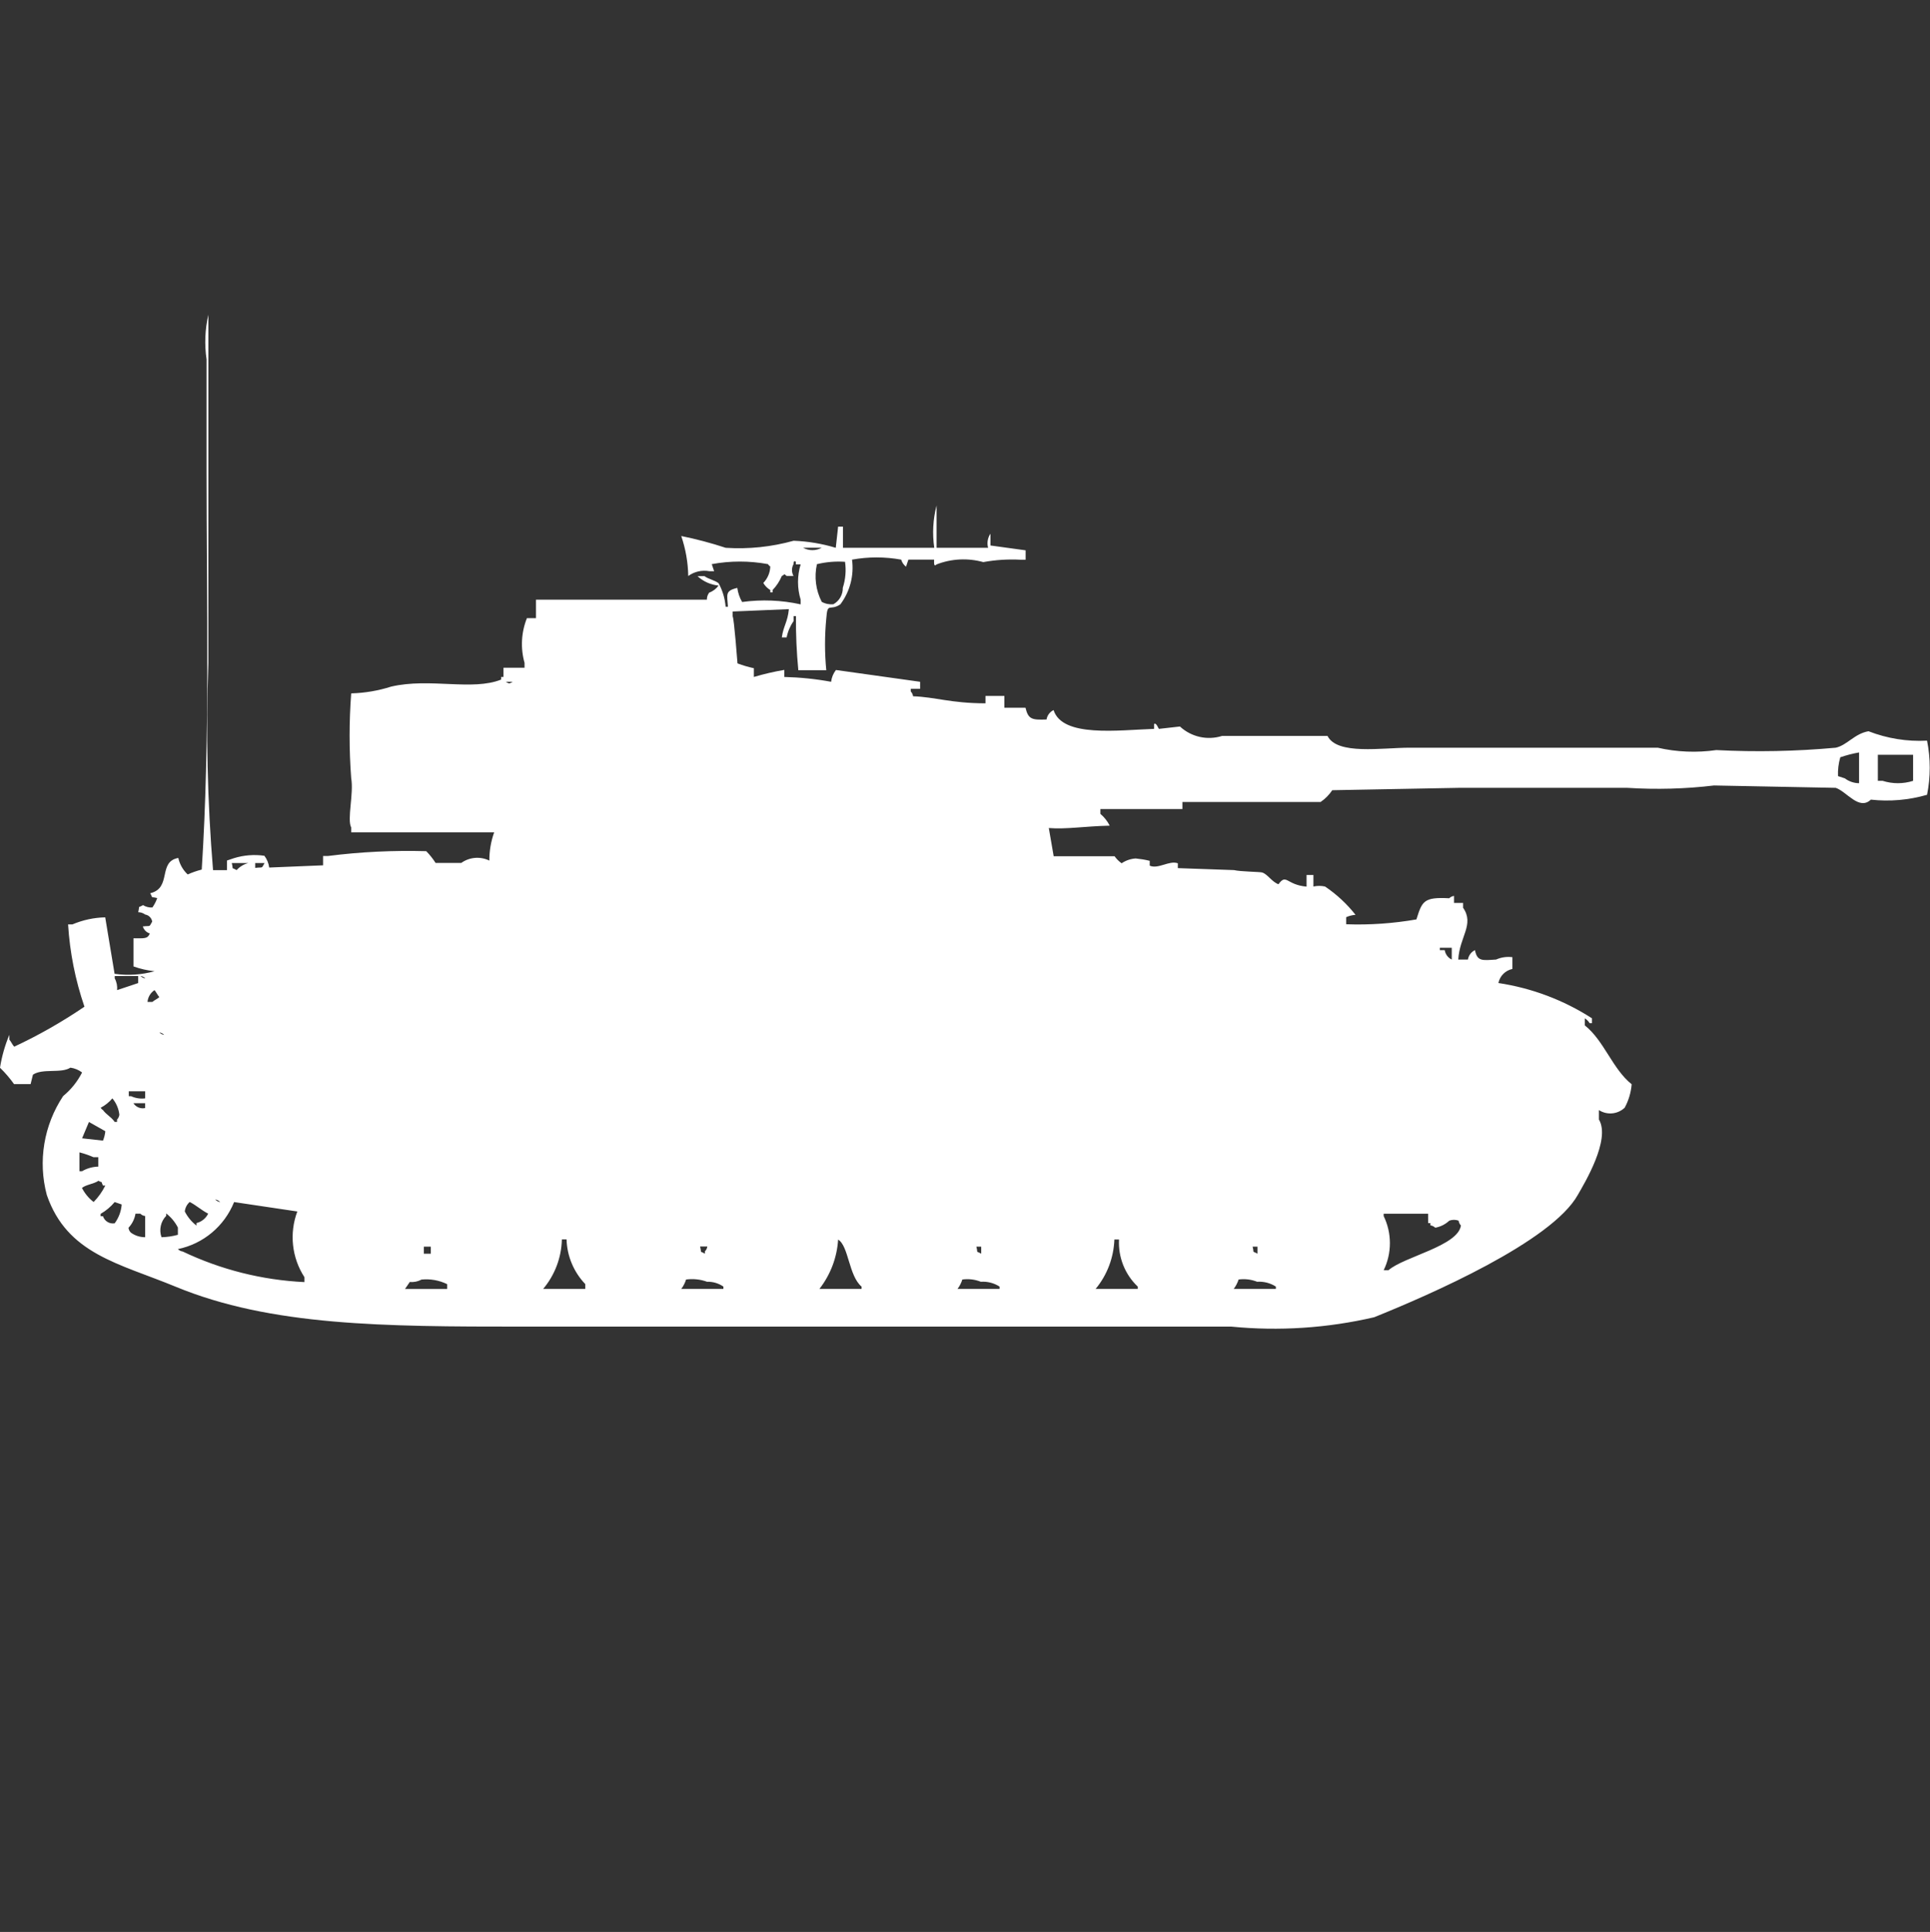 <?xml version="1.0" encoding="utf-8"?>
<!-- Generator: Adobe Illustrator 16.0.0, SVG Export Plug-In . SVG Version: 6.00 Build 0)  -->
<!DOCTYPE svg PUBLIC "-//W3C//DTD SVG 1.1//EN" "http://www.w3.org/Graphics/SVG/1.1/DTD/svg11.dtd">
<svg version="1.1" id="Layer_1" xmlns="http://www.w3.org/2000/svg" xmlns:xlink="http://www.w3.org/1999/xlink" x="0px" y="0px"
	 width="39.969px" height="40px" viewBox="0 0 39.969 40" enable-background="new 0 0 39.969 40" xml:space="preserve">
<rect x="0" y="0" width="39.969" height="40" fill="#333333" stroke="none"/>
<path id="Color_Fill_1" fill="#FFFFFF" d="M4.412,18.016H4.7v-0.199l0.145-0.049c0.204-0.063,0.419-0.08,0.63-0.05
	c0.054,0.071,0.088,0.155,0.1,0.244l1.116-0.046v-0.193h0.1c0.675-0.086,1.356-0.119,2.036-0.1c0.073,0.074,0.138,0.156,0.194,0.244
	h0.531c0.17-0.122,0.394-0.141,0.582-0.049c-0.001-0.199,0.033-0.398,0.1-0.585H7.273v-0.1c-0.089-0.173,0.056-0.7,0-1.023
	c-0.044-0.583-0.044-1.17,0-1.754c0.281-0.007,0.56-0.055,0.827-0.14c0.8-0.187,1.683,0.094,2.279-0.146v-0.054h0.048v-0.191h0.436
	v-0.1c-0.086-0.306-0.069-0.631,0.049-0.926H11.1v-0.383h3.539c-0.001-0.053,0.016-0.104,0.048-0.146
	c0.078-0.028,0.145-0.079,0.194-0.146c-0.163-0.016-0.316-0.084-0.436-0.195h0.145c0.077,0.06,0.216,0.085,0.291,0.146
	c0.083,0.15,0.132,0.316,0.146,0.487h0.048c-0.014-0.252-0.068-0.329,0.194-0.39c0.014,0.103,0.047,0.202,0.1,0.292
	c0.403-0.055,0.814-0.039,1.212,0.049v-0.097c-0.073-0.238-0.073-0.493,0-0.731h-0.1v-0.053c-0.049-0.048-0.048,0.048-0.048,0.049
	c-0.042,0.076-0.042,0.167,0,0.244h-0.142c-0.076-0.061-0.025-0.031-0.1,0c-0.045,0.108-0.11,0.207-0.191,0.291v0.049h-0.048v-0.049
	c-0.06-0.036-0.109-0.086-0.145-0.146c0.089-0.091,0.141-0.213,0.145-0.341c-0.02-0.012-0.037-0.029-0.048-0.049
	c-0.384-0.071-0.779-0.071-1.164,0l0.049,0.146h-0.1c-0.153-0.028-0.311,0.008-0.436,0.1c-0.005-0.282-0.054-0.561-0.145-0.828
	c0.312,0.063,0.619,0.145,0.921,0.244c0.474,0.031,0.949-0.019,1.406-0.146c0.296,0.011,0.589,0.06,0.873,0.146l0.049-0.439h0.1
	v0.439h1.891c-0.043-0.292-0.027-0.591,0.048-0.877v0.877h1.067c-0.028-0.1-0.01-0.207,0.049-0.292v0.244l0.728,0.1v0.195h-0.101
	c-0.26-0.014-0.52,0.002-0.776,0.049c-0.32-0.089-0.661-0.072-0.97,0.049c-0.067,0.075-0.046-0.1-0.048-0.1h-0.533l-0.049,0.146
	c-0.048-0.037-0.083-0.088-0.1-0.146c-0.337-0.061-0.682-0.061-1.018,0c0.044,0.329-0.043,0.661-0.242,0.926
	c-0.223,0.149-0.265-0.06-0.291,0.292c-0.035,0.357-0.035,0.716,0,1.072h-0.579c-0.036-0.373-0.053-0.747-0.049-1.121h-0.048v0.1
	c-0.071,0.103-0.121,0.218-0.145,0.341h-0.1c0.034-0.241,0.121-0.317,0.146-0.585l-1.164,0.049v0.1c0.03,0.047,0.1,0.974,0.1,0.974
	c0.11,0.042,0.224,0.075,0.339,0.1v0.181c0.207-0.061,0.417-0.11,0.63-0.146v0.146c0.325,0.008,0.649,0.041,0.97,0.1
	c0.01-0.089,0.045-0.174,0.1-0.244l1.743,0.244v0.146h-0.194v0.054c0.026,0.027,0.043,0.063,0.048,0.1
	c0.473,0.017,0.77,0.144,1.5,0.146v-0.153H20.8v0.244h0.437c0.058,0.24,0.132,0.255,0.436,0.244
	c0.014-0.085,0.068-0.158,0.146-0.195C22,15.275,23.16,15.116,23.9,15.091v-0.1c0.045-0.04,0.093,0.1,0.1,0.1l0.436-0.049
	c0.235,0.217,0.568,0.292,0.873,0.195h2.183c0.2,0.4,1.125,0.244,1.7,0.244h5.139c0.397,0.091,0.809,0.107,1.212,0.049
	c0.824,0.043,1.651,0.026,2.474-0.049c0.237-0.052,0.385-0.289,0.678-0.341c0.387,0.15,0.799,0.217,1.213,0.195
	c0.074,0.37,0.074,0.751,0,1.121c-0.378,0.109-0.773,0.144-1.164,0.1c-0.244,0.233-0.5-0.168-0.727-0.244l-2.521-0.049
	c-0.596,0.071-1.195,0.087-1.794,0.049h-3.494l-2.618,0.049c-0.064,0.096-0.146,0.179-0.242,0.244h-2.861v0.146h-1.699v0.1
	c0.08,0.067,0.146,0.15,0.193,0.244c-0.509,0.011-0.899,0.078-1.261,0.049l0.101,0.584h1.261c0.04,0.057,0.089,0.105,0.146,0.146
	c0.086-0.059,0.187-0.093,0.291-0.1c0.098,0.01,0.194,0.025,0.291,0.049v0.1c0.174,0.079,0.408-0.115,0.582-0.049v0.1l1.163,0.041
	c0.134,0.032,0.535,0.035,0.582,0.049c0.115,0.035,0.2,0.193,0.339,0.244c0.168-0.23,0.159,0.012,0.582,0.049v-0.241H27.2v0.239
	c0.079-0.018,0.162-0.018,0.241,0c0.24,0.162,0.452,0.359,0.631,0.586c-0.067,0.005-0.133,0.021-0.194,0.049v0.146
	c0.487,0.018,0.975-0.017,1.455-0.1c0.119-0.378,0.149-0.466,0.679-0.438c0.027-0.026,0.063-0.044,0.1-0.049v0.146H30.3v0.1
	c0.239,0.346-0.075,0.6-0.1,1.072h0.2c0.014-0.085,0.068-0.158,0.146-0.195c0.045,0.241,0.161,0.211,0.437,0.195
	c0.105-0.047,0.223-0.064,0.338-0.049v0.244c-0.146,0.03-0.26,0.145-0.29,0.291c0.69,0.104,1.352,0.353,1.938,0.731v0.101h-0.048
	c-0.024-0.041-0.06-0.076-0.101-0.101v0.146c0.4,0.316,0.572,0.9,0.971,1.219c-0.014,0.17-0.063,0.336-0.145,0.486
	c-0.146,0.137-0.365,0.157-0.533,0.049v0.195c0.248,0.416-0.301,1.322-0.437,1.56c-0.543,0.971-3.069,2.071-4.218,2.534
	c-0.969,0.225-1.968,0.291-2.958,0.194H10.812c-2.862,0-5.2-0.011-7.176-0.827c-1.171-0.484-2.245-0.673-2.667-1.9
	c-0.186-0.699-0.062-1.444,0.339-2.047c0.163-0.133,0.296-0.3,0.392-0.488c-0.071-0.054-0.154-0.088-0.242-0.1
	c-0.191,0.125-0.577,0.009-0.776,0.146l-0.048,0.195H0.291C0.205,22.324,0.107,22.211,0,22.107c0.037-0.234,0.102-0.463,0.194-0.682
	v0.1c0.033,0.037,0.064,0.109,0.1,0.146c0.506-0.236,0.993-0.514,1.455-0.828C1.56,20.293,1.446,19.72,1.41,19.139H1.5
	c0.215-0.091,0.445-0.141,0.679-0.146l0.194,1.169c0.276,0.04,0.558,0.021,0.827-0.053c-0.149-0.016-0.295-0.049-0.436-0.1v-0.582
	c0.232,0,0.291,0.014,0.339-0.1c-0.07-0.021-0.125-0.076-0.145-0.146c0.174-0.02,0.122,0.023,0.194-0.1
	c-0.012-0.074-0.07-0.134-0.145-0.146c-0.042-0.031-0.093-0.048-0.145-0.049c0.04-0.158-0.024-0.074,0.1-0.146
	c0.058,0.036,0.126,0.054,0.194,0.049c0.042-0.06,0.076-0.126,0.1-0.195c-0.157-0.04-0.074,0.024-0.145-0.1
	c0.455-0.108,0.15-0.653,0.582-0.731c0.028,0.131,0.096,0.25,0.194,0.342c0.094-0.042,0.191-0.076,0.291-0.101
	c0.172-2.687,0.1-5.491,0.1-8.283v-2.28C4.232,7.134,4.245,6.819,4.315,6.516v7.211C4.262,15.157,4.294,16.589,4.412,18.016z
	 M16.63,11.34c0.121,0.067,0.268,0.067,0.388,0H16.63z M17.5,11.632c-0.195-0.014-0.392,0.003-0.582,0.049
	c-0.059,0.264-0.024,0.54,0.1,0.78c0.074,0.041,0.158,0.058,0.242,0.049c0.123-0.069,0.197-0.2,0.194-0.341
	C17.51,11.996,17.526,11.812,17.5,11.632z M10.473,14.116c0.083,0.043,0.062,0.043,0.146,0H10.473z M38.5,16.216v-0.637
	c-0.132,0.023-0.262,0.057-0.389,0.1c-0.036,0.127-0.053,0.259-0.047,0.39l0.142,0.047C38.291,16.18,38.395,16.215,38.5,16.216z
	 M38.889,15.631v0.536h0.1c0.205,0.065,0.425,0.065,0.63,0v-0.54h-0.733L38.889,15.631z M4.8,17.869
	c0.04,0.158-0.024,0.074,0.1,0.146c0.065-0.071,0.149-0.122,0.242-0.146H4.8z M5.285,17.869v0.1c0.174-0.02,0.122,0.023,0.194-0.1
	H5.285z M30.061,19.623h-0.242v0.049h0.1c0.014,0.085,0.068,0.158,0.146,0.195v-0.244H30.061z M2.425,20.5l0.436-0.146v-0.146H2.376
	v0.049C2.416,20.33,2.433,20.416,2.425,20.5L2.425,20.5z M2.91,20.208c0.027,0.026,0.062,0.044,0.1,0.049
	C2.983,20.229,2.947,20.212,2.91,20.208L2.91,20.208z M3.2,20.5c-0.083,0.055-0.137,0.145-0.145,0.244h0.1
	c0.037-0.033,0.108-0.064,0.145-0.1C3.264,20.607,3.233,20.537,3.2,20.5z M3.3,21.377c0.027,0.027,0.063,0.044,0.1,0.049
	C3.373,21.399,3.338,21.382,3.3,21.377z M3.006,22.741v-0.146H2.667v0.101h0.048C2.806,22.738,2.907,22.754,3.006,22.741z
	 M2.327,22.741c-0.067,0.08-0.149,0.146-0.242,0.194c0.012,0.021,0.028,0.037,0.048,0.049c0.075,0.101,0.17,0.14,0.242,0.244h0.049
	V23.18c0.026-0.027,0.043-0.063,0.048-0.1C2.458,22.955,2.408,22.837,2.327,22.741z M2.763,22.841
	c0.052,0.081,0.148,0.121,0.242,0.101v-0.101H2.763L2.763,22.841z M1.842,23.23L1.7,23.568l0.433,0.048
	c0.025-0.063,0.042-0.128,0.048-0.195L1.842,23.23z M2.036,24.157v-0.198h-0.1c-0.094-0.041-0.191-0.075-0.291-0.1v0.39H1.7
	c0.102-0.06,0.218-0.092,0.336-0.095V24.157z M2.036,24.449c-0.09,0.063-0.255,0.078-0.339,0.146
	c0.058,0.114,0.14,0.214,0.242,0.292c0.098-0.1,0.18-0.215,0.242-0.341H2.133c-0.062-0.122,0.021-0.035-0.097-0.1V24.449z
	 M4.46,24.839c0.027,0.026,0.063,0.044,0.1,0.049c-0.026-0.027-0.061-0.046-0.099-0.052L4.46,24.839z M2.375,24.888
	c-0.082,0.098-0.181,0.181-0.291,0.244v0.05h0.049c0.033,0.102,0.136,0.164,0.242,0.146c0.084-0.114,0.135-0.249,0.145-0.39
	L2.375,24.888z M3.927,24.888c-0.057,0.05-0.092,0.12-0.1,0.195c0.058,0.114,0.14,0.214,0.242,0.292v-0.052
	c0.106-0.026,0.195-0.098,0.242-0.195c-0.145-0.074-0.236-0.166-0.384-0.243V24.888z M6.157,25.083l-1.309-0.195
	c-0.201,0.499-0.637,0.865-1.164,0.974c0.027,0.027,0.062,0.045,0.1,0.05c0.79,0.376,1.646,0.592,2.521,0.633v-0.101
	c-0.263-0.405-0.317-0.911-0.147-1.363L6.157,25.083z M3.006,25.616v-0.439c-0.038-0.004-0.073-0.021-0.1-0.049h-0.1
	c-0.018,0.11-0.069,0.212-0.145,0.292c0.004,0.038,0.021,0.073,0.048,0.1C2.795,25.583,2.899,25.616,3.006,25.616z M3.345,25.616
	c0.115-0.003,0.229-0.02,0.339-0.05v-0.15c-0.058-0.114-0.141-0.214-0.242-0.292v0.049C3.328,25.29,3.29,25.462,3.345,25.616z
	 M29.575,25.129h-0.92v0.049c0.172,0.354,0.172,0.768,0,1.121h0.1c0.315-0.279,1.44-0.5,1.5-0.926
	c-0.026-0.027-0.043-0.063-0.048-0.1c-0.063-0.023-0.131-0.023-0.193,0c-0.081,0.076-0.183,0.127-0.291,0.146
	c-0.027-0.026-0.063-0.044-0.101-0.049v-0.047h-0.046L29.575,25.129L29.575,25.129z M11.636,25.665
	c-0.01,0.375-0.146,0.735-0.388,1.022h0.873v-0.1c-0.239-0.25-0.378-0.58-0.388-0.926h-0.1L11.636,25.665z M17.357,25.665
	c-0.023,0.372-0.159,0.729-0.388,1.022h0.873v-0.049C17.577,26.416,17.575,25.794,17.357,25.665L17.357,25.665z M23.078,25.665
	c-0.014,0.374-0.149,0.733-0.389,1.022h0.873v-0.049c-0.266-0.252-0.407-0.608-0.388-0.975h-0.1L23.078,25.665z M8.778,25.811v0.146
	h0.143v-0.146H8.776H8.778z M14.499,25.811c0.04,0.158-0.024,0.074,0.1,0.146v-0.049c0.027-0.027,0.044-0.063,0.049-0.1H14.5
	L14.499,25.811z M20.22,25.811c0.04,0.158-0.024,0.074,0.1,0.146v-0.146H20.22z M25.941,25.811c0.039,0.158-0.024,0.074,0.1,0.146
	v-0.146H25.941z M8.729,26.493c-0.074,0.04-0.158,0.058-0.242,0.049l-0.1,0.146h0.874v-0.1c-0.165-0.081-0.351-0.114-0.534-0.095
	H8.729z M14.208,26.493c-0.022,0.069-0.056,0.136-0.1,0.194h0.873v-0.049c-0.099-0.068-0.218-0.104-0.339-0.1
	c-0.139-0.051-0.289-0.066-0.436-0.046H14.208z M19.929,26.493c-0.022,0.069-0.056,0.136-0.1,0.194H20.7v-0.049
	c-0.115-0.074-0.251-0.109-0.388-0.1c-0.122-0.049-0.255-0.064-0.385-0.046H19.929z M25.65,26.493
	c-0.022,0.069-0.057,0.136-0.101,0.194h0.873v-0.049c-0.115-0.074-0.251-0.109-0.388-0.1c-0.123-0.049-0.256-0.064-0.387-0.046
	H25.65z"/>
</svg>
